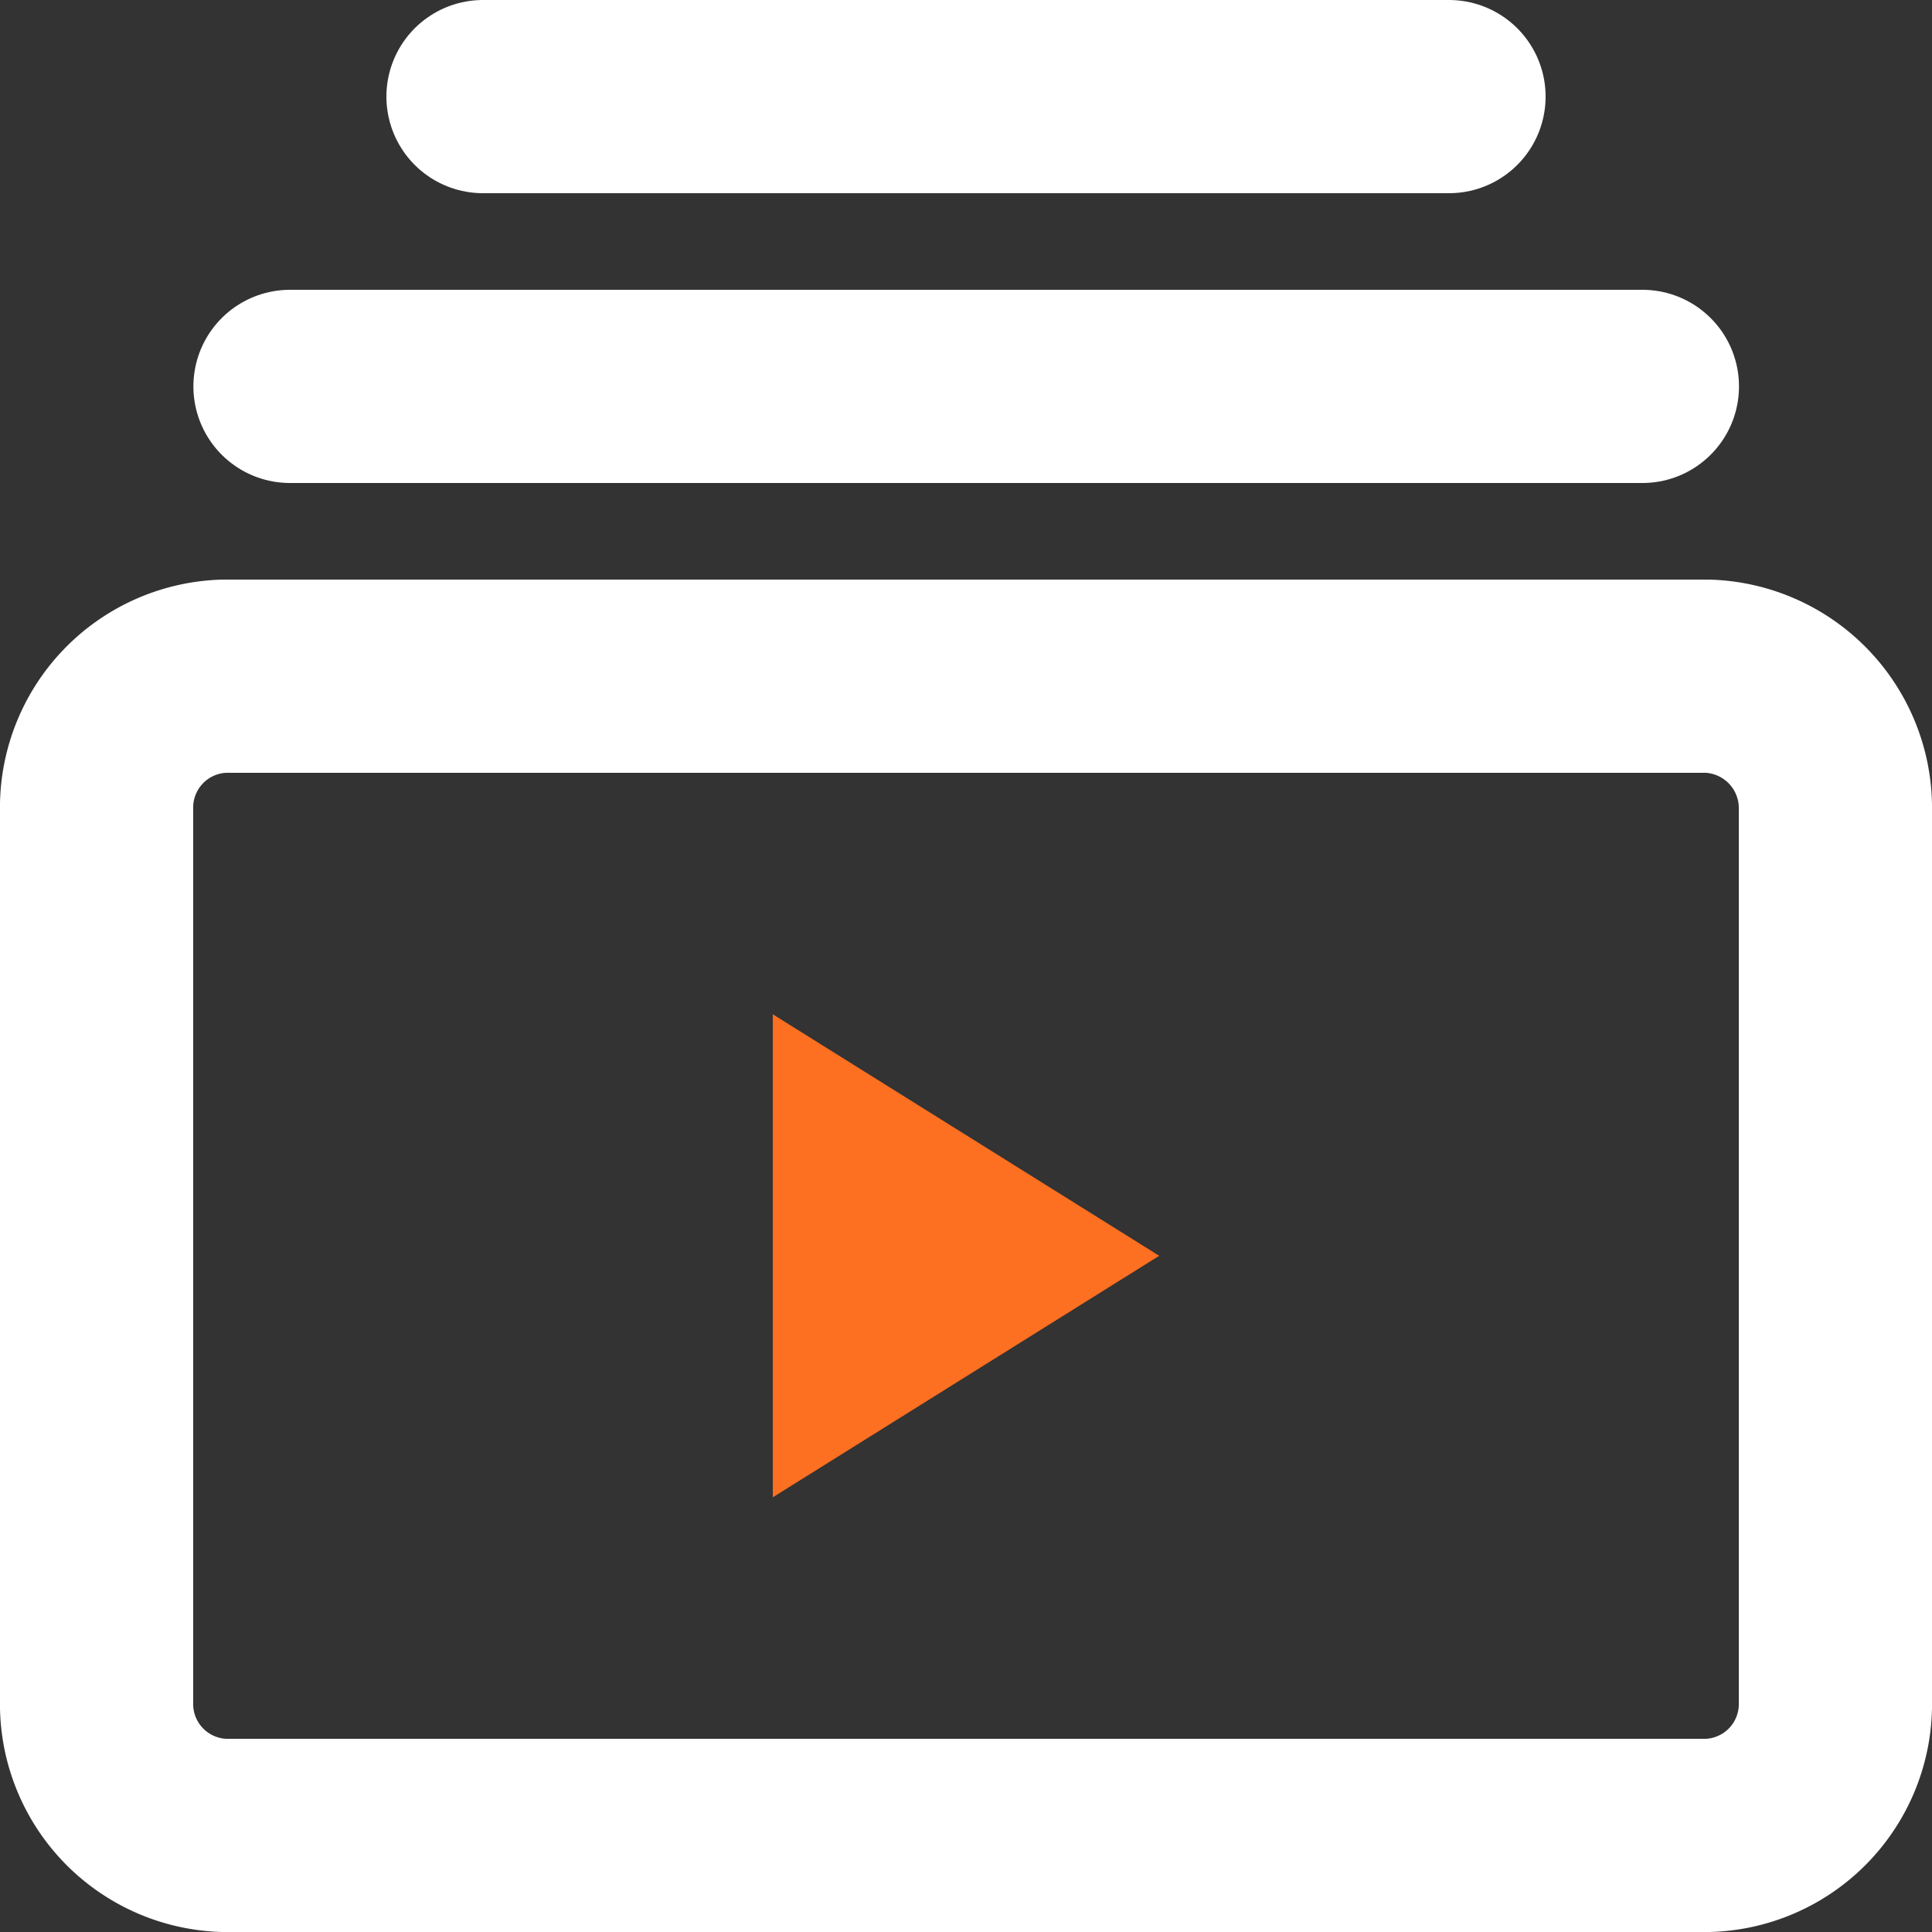 <svg xmlns="http://www.w3.org/2000/svg" width="20" height="20" viewBox="0 0 20 20">
  <rect x="0" y="0" width="20" height="20" fill="#333333" stroke="none"/>
  <g id="Group_2599" data-name="Group 2599" transform="translate(-43 -482)">
    <path id="Icon_feather-play" data-name="Icon feather-play" d="M7.5,4.5l4,2.5-4,2.5Z" transform="translate(43.5 488)" fill="#fd6f21"/>
    <g id="Group_2596" data-name="Group 2596" transform="translate(0 -1)">
      <path id="Path_43" data-name="Path 43" d="M17.805,11.32H2.441a1.361,1.361,0,0,0-1.316,1.394v9.212A1.361,1.361,0,0,0,2.441,23.32H17.809a1.361,1.361,0,0,0,1.316-1.394V12.715A1.367,1.367,0,0,0,17.805,11.32Z" transform="translate(42.875 478.68)" fill="none" stroke="#fff" stroke-width="2"/>
      <path id="Path_8078" data-name="Path 8078" d="M16100.266,3625.505h10" transform="translate(-16052.266 -3141.505)" fill="none" stroke="#fff" stroke-linecap="round" stroke-width="2"/>
      <path id="Path_8079" data-name="Path 8079" d="M16100.268,3625.505h14" transform="translate(-16054.266 -3138.505)" fill="none" stroke="#fff" stroke-linecap="round" stroke-width="2"/>
    </g>
  </g>
</svg>
